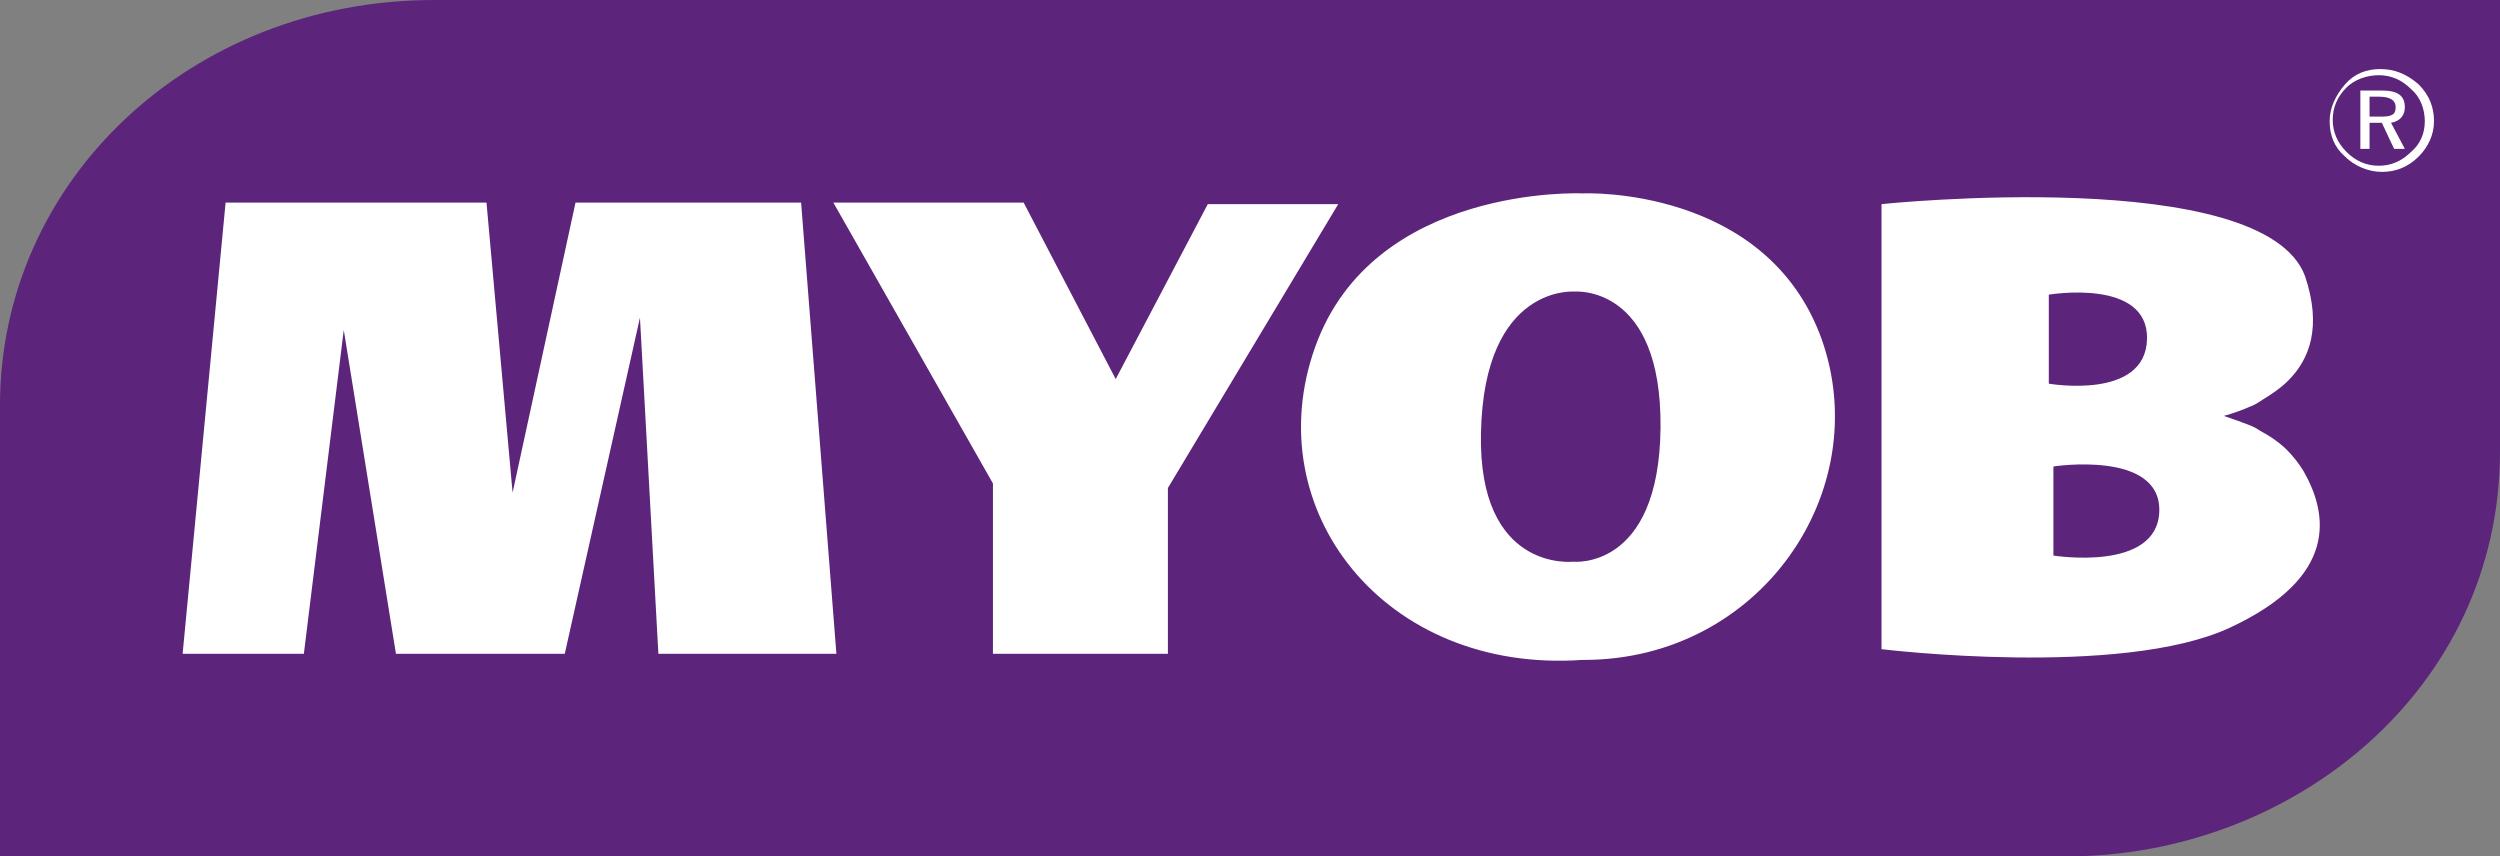 <?xml version="1.0" encoding="utf-8"?>
<!-- Generator: Adobe Illustrator 19.0.0, SVG Export Plug-In . SVG Version: 6.00 Build 0)  -->
<svg version="1.1" id="Layer_1" xmlns="http://www.w3.org/2000/svg" xmlns:xlink="http://www.w3.org/1999/xlink" x="0px" y="0px"
	 viewBox="0 0 162.9 55.8" style="enable-background:new 0 0 162.9 55.8;" xml:space="preserve">
<rect x="0" y="0" width="162.9" height="55.8" fill="#808080" stroke="none"/>
<style type="text/css">
	.st0{fill:#5C247B;}
	.st1{fill:#FFFFFF;}
</style>
<g>
	<path class="st0" d="M28.3,0C12.4,0,0,11.8,0,26.4v29.4h134.7c14.6,0,28.2-10.8,28.2-26.4V0H28.3z"/>
	<path class="st1" d="M49.3,42.6l-6.4,0l-1.2-21.9l-4.9,21.9h-11l-3.4-21.1l-2.6,21.1h-7.9l2.8-29.4h17l1.7,18.9l4.1-18.9h14.7
		l2.3,29.4H49.3z M64.7,31.5v11.1h11.4l0-10.8l11.1-18.5h-8.5l-6,11.4l-6-11.5l-12.4,0L64.7,31.5z M122.6,13.3v29
		c0,0,15.6,1.9,22.7-1.4c7.1-3.3,6.4-7.4,4.8-10.2c-0.3-0.5-0.7-1-1.1-1.4c-0.3-0.3-0.7-0.6-1-0.8c-0.3-0.2-0.7-0.4-1-0.6
		c-0.3-0.2-2.1-0.8-2.1-0.8s0.8-0.2,1.7-0.6c0.3-0.1,0.6-0.3,0.9-0.5c0.5-0.3,1.1-0.7,1.6-1.2c1.4-1.4,2.2-3.5,1.1-6.8
		C147.5,10.7,122.6,13.3,122.6,13.3z M139.9,22.1c-0.1,4-6.4,2.9-6.4,2.9v-5.8C133.5,19.2,140,18.1,139.9,22.1z M140.7,33.3
		c-0.1,4-6.9,2.9-6.9,2.9v-5.8C133.7,30.4,140.8,29.3,140.7,33.3z M103.1,43c-12.9,0.9-21.2-9.8-17.4-20.4c3.8-10.6,17.4-10,17.4-10
		h0.1c0,0,11.9-0.5,15.5,9.5c3.5,9.9-4,20.9-15.5,20.9H103.1z M108.2,27.9c0.1-9.4-5.6-8.9-5.6-8.9s-5.9-0.5-6.1,9.2
		c-0.2,9.1,6,8.4,6,8.4S108.1,37.2,108.2,27.9z"/>
	<path class="st1" d="M158,7.9c0,0.8-0.3,1.5-0.9,2c-0.6,0.6-1.3,0.9-2.1,0.9c-0.8,0-1.5-0.3-2.1-0.9c-0.6-0.6-0.9-1.3-0.9-2.1
		c0-0.8,0.3-1.5,0.9-2.1c0.5-0.5,1.3-0.8,2.1-0.8c0.8,0,1.5,0.3,2.1,0.9C157.7,6.3,158,7.1,158,7.9z M155.1,4.5
		c-0.9,0-1.7,0.3-2.3,1c-0.6,0.7-1,1.5-1,2.4c0,0.9,0.3,1.7,1,2.3c0.6,0.6,1.5,1,2.4,1c0.9,0,1.7-0.3,2.4-1c0.6-0.6,1-1.4,1-2.3
		c0-0.9-0.3-1.7-1-2.4C156.8,4.8,156,4.5,155.1,4.5z M155.2,5.9h-1.4v3.8h0.6V8h0.8l0.8,1.7h0.7l-0.9-1.7c0.6-0.1,0.9-0.5,0.9-1
		C156.7,6.2,156.2,5.9,155.2,5.9z M155,6.3c0.7,0,1.1,0.2,1.1,0.7c0,0.5-0.3,0.6-1,0.6h-0.7V6.3H155z"/>
</g>
</svg>
